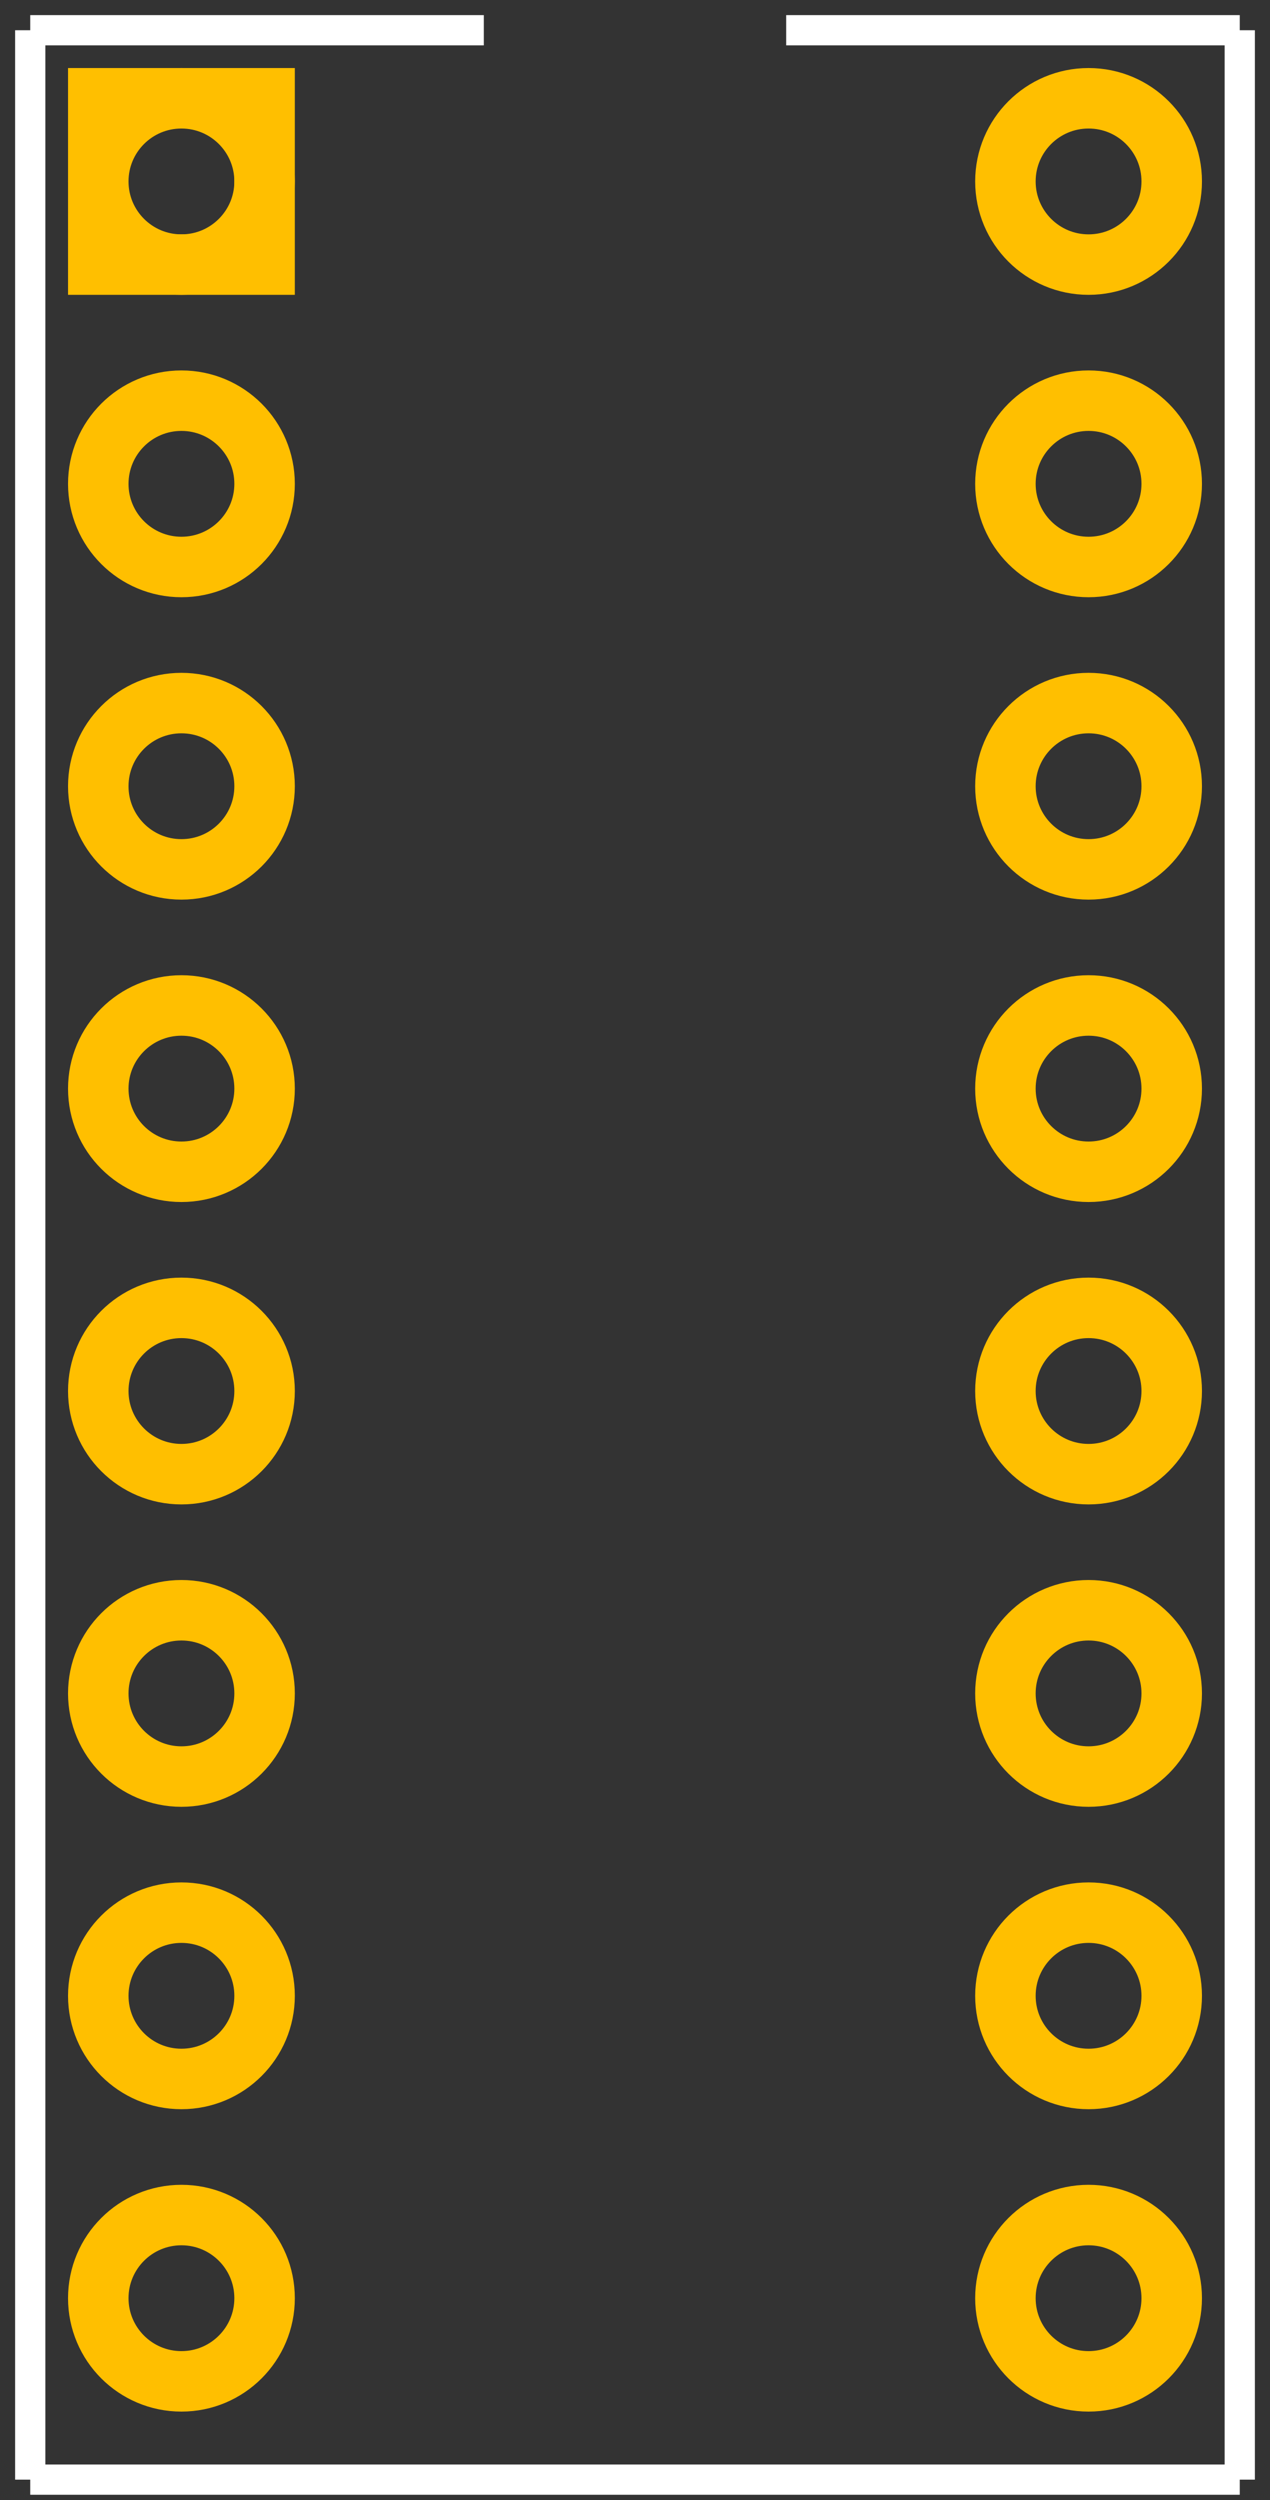 <?xml version='1.0' encoding='UTF-8' standalone='no'?>
<!-- Created with Fritzing (http://www.fritzing.org/) -->
<svg xmlns="http://www.w3.org/2000/svg" version="1.2" y="0in" x="0in" width="37.8" id="svg2" viewBox="0 0 420 826.772" gorn="0" height="74.409" >
    <rect x="0" y="0" width="420" height="826.772" fill="#333333" stroke="none"/>
    <desc >
        <referenceFile >PC847_pcb.svg</referenceFile>
    </desc>
    <defs id="defs49" />
    <g >
        <g >
            <g >
                <g >
                    <g stroke-width="0" id="copper0" gorn="0.3.0.0.0.0" >
                        <g id="copper1">
                            <rect y="32.5" stroke="#ffbf00" x="32.5" stroke-width="20" width="55" id="rect6" fill="none" gorn="0.3.0.0.0.0.0" height="55" />
                            <circle d="M 87.5,60 C 87.5,75.188 75.188,87.5 60,87.5 44.812,87.5 32.5,75.188 32.5,60 32.5,44.812 44.812,32.5 60,32.5 75.188,32.5 87.5,44.812 87.5,60 z" stroke="#ffbf00" stroke-width="20" id="connector0pin" cx="60" fill="none" gorn="0.3.0.0.0.0.1"  r="27.5" cy="60"/>
                            <circle d="m 387.5,60 c 0,15.188 -12.312,27.5 -27.5,27.5 -15.188,0 -27.5,-12.312 -27.5,-27.5 0,-15.188 12.312,-27.5 27.5,-27.5 15.188,0 27.5,12.312 27.5,27.5 z" stroke="#ffbf00" stroke-width="20" id="connector16pin" cx="360" fill="none" gorn="0.3.0.0.0.0.2"  r="27.5" cy="60"/>
                            <circle d="m 87.5,160 c 0,15.188 -12.312,27.5 -27.5,27.5 -15.188,0 -27.5,-12.312 -27.5,-27.5 0,-15.188 12.312,-27.5 27.5,-27.5 15.188,0 27.5,12.312 27.5,27.5 z" stroke="#ffbf00" stroke-width="20" id="connector1pin" cx="60" fill="none" gorn="0.3.0.0.0.0.3"  r="27.5" cy="160"/>
                            <circle d="m 387.5,160 c 0,15.188 -12.312,27.5 -27.5,27.5 -15.188,0 -27.5,-12.312 -27.5,-27.5 0,-15.188 12.312,-27.5 27.5,-27.5 15.188,0 27.5,12.312 27.5,27.5 z" stroke="#ffbf00" stroke-width="20" id="connector15pin" cx="360" fill="none" gorn="0.3.0.0.0.0.4"  r="27.5" cy="160"/>
                            <circle d="m 87.5,260 c 0,15.188 -12.312,27.5 -27.5,27.5 -15.188,0 -27.5,-12.312 -27.5,-27.5 0,-15.188 12.312,-27.5 27.5,-27.5 15.188,0 27.5,12.312 27.5,27.5 z" stroke="#ffbf00" stroke-width="20" id="connector2pin" cx="60" fill="none" gorn="0.3.0.0.0.0.5"  r="27.5" cy="260"/>
                            <circle d="m 387.5,260 c 0,15.188 -12.312,27.5 -27.5,27.5 -15.188,0 -27.5,-12.312 -27.5,-27.5 0,-15.188 12.312,-27.5 27.5,-27.5 15.188,0 27.5,12.312 27.5,27.5 z" stroke="#ffbf00" stroke-width="20" id="connector14pin" cx="360" fill="none" gorn="0.3.0.0.0.0.6"  r="27.5" cy="260"/>
                            <circle d="m 87.5,360 c 0,15.188 -12.312,27.5 -27.5,27.5 -15.188,0 -27.5,-12.312 -27.5,-27.5 0,-15.188 12.312,-27.5 27.5,-27.5 15.188,0 27.5,12.312 27.5,27.5 z" stroke="#ffbf00" stroke-width="20" id="connector3pin" cx="60" fill="none" gorn="0.3.0.0.0.0.7"  r="27.5" cy="360"/>
                            <circle d="m 387.5,360 c 0,15.188 -12.312,27.5 -27.5,27.5 -15.188,0 -27.5,-12.312 -27.5,-27.5 0,-15.188 12.312,-27.5 27.5,-27.5 15.188,0 27.5,12.312 27.5,27.5 z" stroke="#ffbf00" stroke-width="20" id="connector13pin" cx="360" fill="none" gorn="0.3.0.0.0.0.8"  r="27.5" cy="360"/>
                            <circle d="m 87.5,460 c 0,15.188 -12.312,27.5 -27.5,27.5 -15.188,0 -27.5,-12.312 -27.5,-27.5 0,-15.188 12.312,-27.5 27.5,-27.5 15.188,0 27.5,12.312 27.5,27.5 z" stroke="#ffbf00" stroke-width="20" id="connector4pin" cx="60" fill="none" gorn="0.3.0.0.0.0.9"  r="27.5" cy="460"/>
                            <circle d="m 387.5,460 c 0,15.188 -12.312,27.5 -27.5,27.5 -15.188,0 -27.5,-12.312 -27.5,-27.5 0,-15.188 12.312,-27.5 27.5,-27.5 15.188,0 27.5,12.312 27.5,27.5 z" stroke="#ffbf00" stroke-width="20" id="connector12pin" cx="360" fill="none" gorn="0.3.0.0.0.0.10"  r="27.5" cy="460"/>
                            <circle d="m 87.5,560 c 0,15.188 -12.312,27.5 -27.5,27.5 -15.188,0 -27.5,-12.312 -27.5,-27.5 0,-15.188 12.312,-27.5 27.5,-27.5 15.188,0 27.5,12.312 27.5,27.5 z" stroke="#ffbf00" stroke-width="20" id="connector5pin" cx="60" fill="none" gorn="0.3.0.0.0.0.11"  r="27.5" cy="560"/>
                            <circle d="m 387.5,560 c 0,15.188 -12.312,27.5 -27.5,27.5 -15.188,0 -27.5,-12.312 -27.5,-27.5 0,-15.188 12.312,-27.5 27.5,-27.5 15.188,0 27.5,12.312 27.5,27.5 z" stroke="#ffbf00" stroke-width="20" id="connector11pin" cx="360" fill="none" gorn="0.3.0.0.0.0.12"  r="27.5" cy="560"/>
                            <circle d="m 87.5,660 c 0,15.188 -12.312,27.5 -27.5,27.5 -15.188,0 -27.5,-12.312 -27.5,-27.5 0,-15.188 12.312,-27.5 27.5,-27.5 15.188,0 27.5,12.312 27.5,27.5 z" stroke="#ffbf00" stroke-width="20" id="connector7pin" cx="60" fill="none" gorn="0.3.0.0.0.0.13"  r="27.5" cy="660"/>
                            <circle d="m 387.5,660 c 0,15.188 -12.312,27.5 -27.5,27.5 -15.188,0 -27.5,-12.312 -27.5,-27.5 0,-15.188 12.312,-27.5 27.5,-27.5 15.188,0 27.5,12.312 27.5,27.5 z" stroke="#ffbf00" stroke-width="20" id="connector10pin" cx="360" fill="none" gorn="0.3.0.0.0.0.14"  r="27.5" cy="660"/>
                            <circle d="m 87.5,760 c 0,15.188 -12.312,27.5 -27.5,27.5 -15.188,0 -27.5,-12.312 -27.5,-27.5 0,-15.188 12.312,-27.5 27.5,-27.5 15.188,0 27.5,12.312 27.5,27.5 z" stroke="#ffbf00" stroke-width="20" id="connector8pin" cx="60" fill="none" gorn="0.3.0.0.0.0.15"  r="27.5" cy="760"/>
                            <circle d="m 387.5,760 c 0,15.188 -12.312,27.5 -27.5,27.5 -15.188,0 -27.5,-12.312 -27.5,-27.5 0,-15.188 12.312,-27.5 27.5,-27.5 15.188,0 27.5,12.312 27.5,27.5 z" stroke="#ffbf00" stroke-width="20" id="connector9pin" cx="360" fill="none" gorn="0.3.0.0.0.0.16"  r="27.5" cy="760"/>
                        </g>
                    </g>
                </g>
            </g>
        </g>
    </g>
    <g >
        <g >
            <g >
                <g >
                    <g stroke-width="0" id="silkscreen" gorn="0.4.0.0.0.0" >
                        <line stroke="#ffffff" stroke-width="10" id="line37" y2="820" gorn="0.4.0.0.0.0.0" x2="10" x1="10" y1="10"/>
                        <line stroke="#ffffff" stroke-width="10" id="line39" y2="820" gorn="0.4.0.0.0.0.1" x2="410" x1="10" y1="820"/>
                        <line stroke="#ffffff" stroke-width="10" id="line41" y2="10" gorn="0.4.0.0.0.0.2" x2="410" x1="410" y1="820"/>
                        <line stroke="#ffffff" stroke-width="10" id="line43" y2="10" gorn="0.4.0.0.0.0.3" x2="160" x1="10" y1="10"/>
                        <line stroke="#ffffff" stroke-width="10" id="line45" y2="10" gorn="0.4.0.0.0.0.4" x2="410" x1="260" y1="10"/>
                    </g>
                </g>
            </g>
        </g>
    </g>
</svg>
